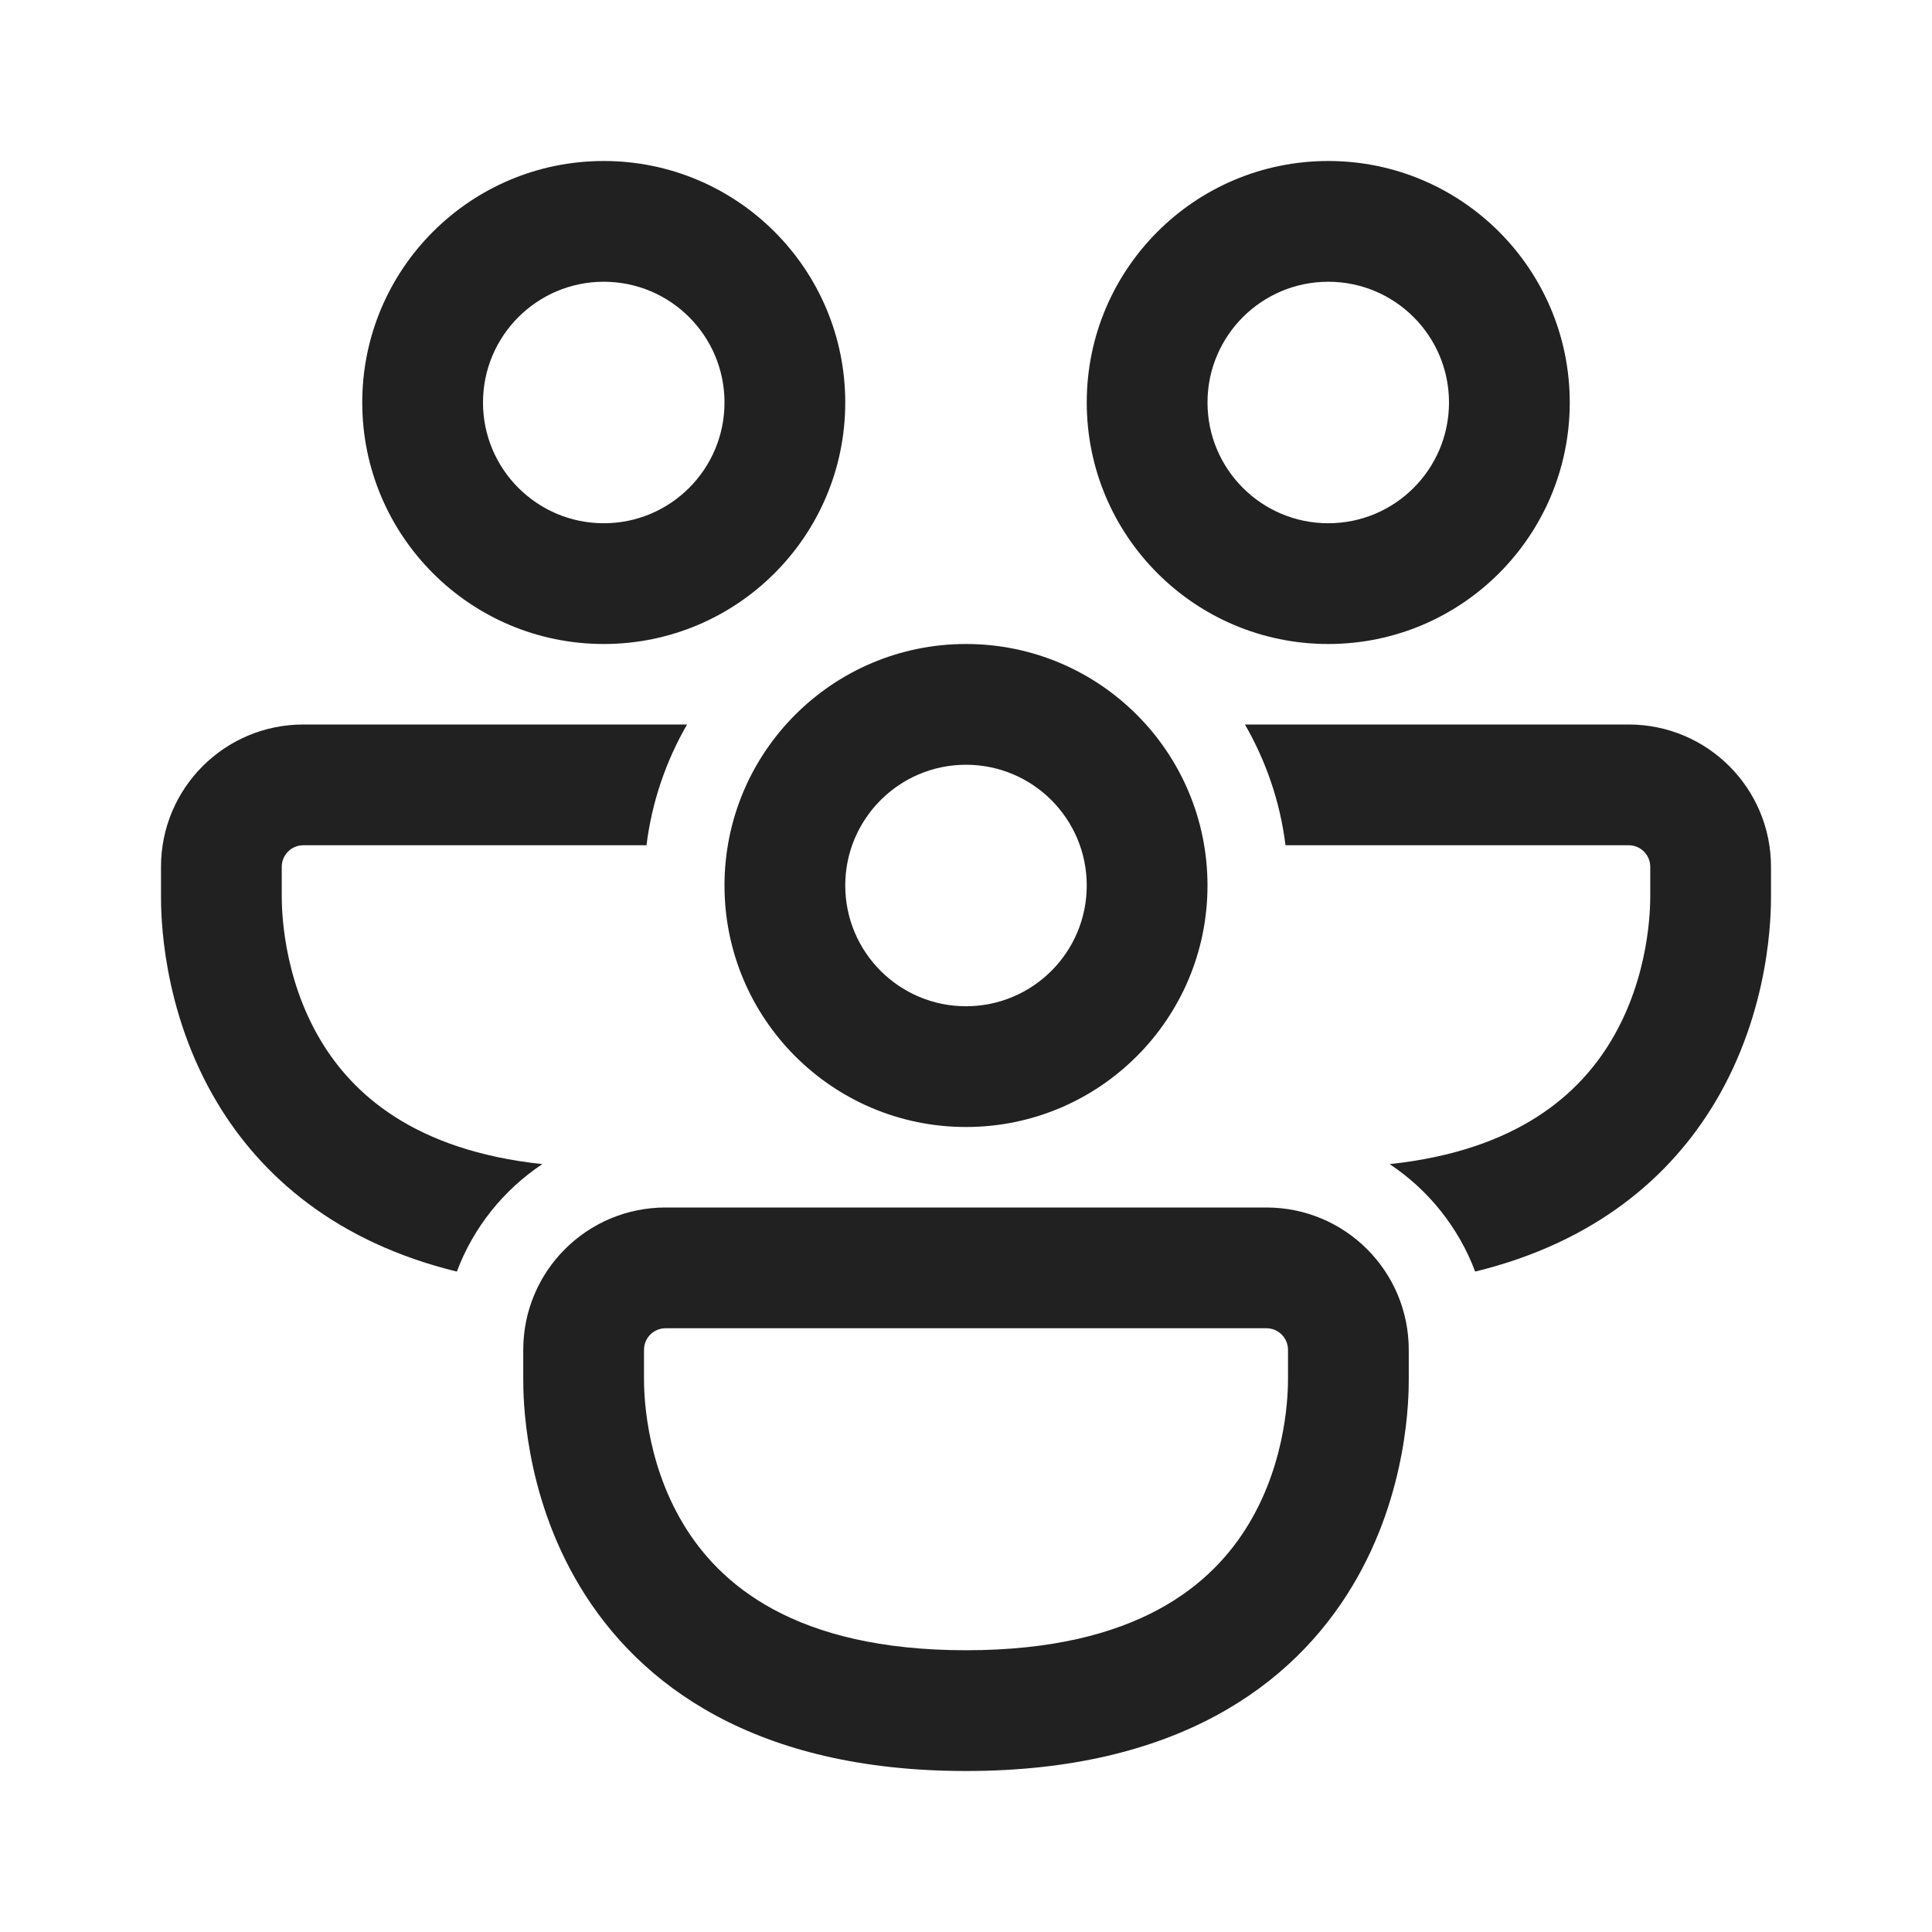 <svg width="24" height="24" viewBox="0 0 24 24" fill="none" xmlns="http://www.w3.org/2000/svg">
  <path d="M7.5 3.5C6.672 3.5 6 4.172 6 5C6 5.828 6.672 6.5 7.5 6.5C8.329 6.5 9 5.828 9 5C9 4.172 8.329 3.5 7.5 3.5ZM4.5 5C4.5 3.343 5.843 2 7.5 2C9.157 2 10.5 3.343 10.5 5C10.5 6.657 9.157 8 7.5 8C5.843 8 4.5 6.657 4.5 5ZM3.768 9C2.791 9 2 9.791 2 10.768V11.127C2 11.335 2 12.536 2.701 13.703C3.248 14.613 4.177 15.43 5.675 15.796C5.881 15.247 6.256 14.781 6.737 14.461C5.134 14.29 4.376 13.578 3.987 12.93C3.503 12.124 3.5 11.267 3.5 11.125V10.768C3.5 10.62 3.62 10.5 3.768 10.5H8.031C8.098 9.959 8.274 9.452 8.535 9H3.768ZM15.465 9C15.726 9.452 15.902 9.959 15.969 10.5H20.232C20.38 10.5 20.5 10.62 20.5 10.768V11.125C20.5 11.267 20.497 12.124 20.013 12.93C19.624 13.578 18.866 14.29 17.263 14.461C17.744 14.781 18.119 15.247 18.325 15.796C19.823 15.43 20.752 14.613 21.299 13.703C22 12.536 22 11.335 22 11.127V10.768C22 9.791 21.209 9 20.232 9H15.465ZM15 5C15 4.172 15.672 3.5 16.5 3.5C17.329 3.5 18 4.172 18 5C18 5.828 17.329 6.5 16.5 6.5C15.672 6.5 15 5.828 15 5ZM16.5 2C14.843 2 13.5 3.343 13.5 5C13.5 6.657 14.843 8 16.5 8C18.157 8 19.5 6.657 19.5 5C19.5 3.343 18.157 2 16.5 2ZM12 9.5C11.172 9.5 10.5 10.172 10.5 11C10.5 11.828 11.172 12.5 12 12.5C12.829 12.5 13.5 11.828 13.5 11C13.5 10.172 12.829 9.5 12 9.5ZM9 11C9 9.343 10.343 8 12 8C13.657 8 15 9.343 15 11C15 12.657 13.657 14 12 14C10.343 14 9 12.657 9 11ZM6.5 16.768C6.5 15.791 7.291 15 8.268 15H15.732C16.709 15 17.5 15.791 17.5 16.768V17.127C17.5 17.335 17.5 18.536 16.799 19.703C16.058 20.937 14.614 22 12 22C9.386 22 7.942 20.937 7.201 19.703C6.5 18.536 6.5 17.335 6.5 17.127V16.768ZM8.268 16.5C8.12 16.5 8 16.62 8 16.768V17.125C8 17.267 8.003 18.125 8.487 18.93C8.933 19.673 9.864 20.5 12 20.5C14.136 20.5 15.067 19.673 15.513 18.93C15.997 18.125 16 17.267 16 17.125V16.768C16 16.62 15.88 16.5 15.732 16.5H8.268Z" fill="#212121" />
</svg>